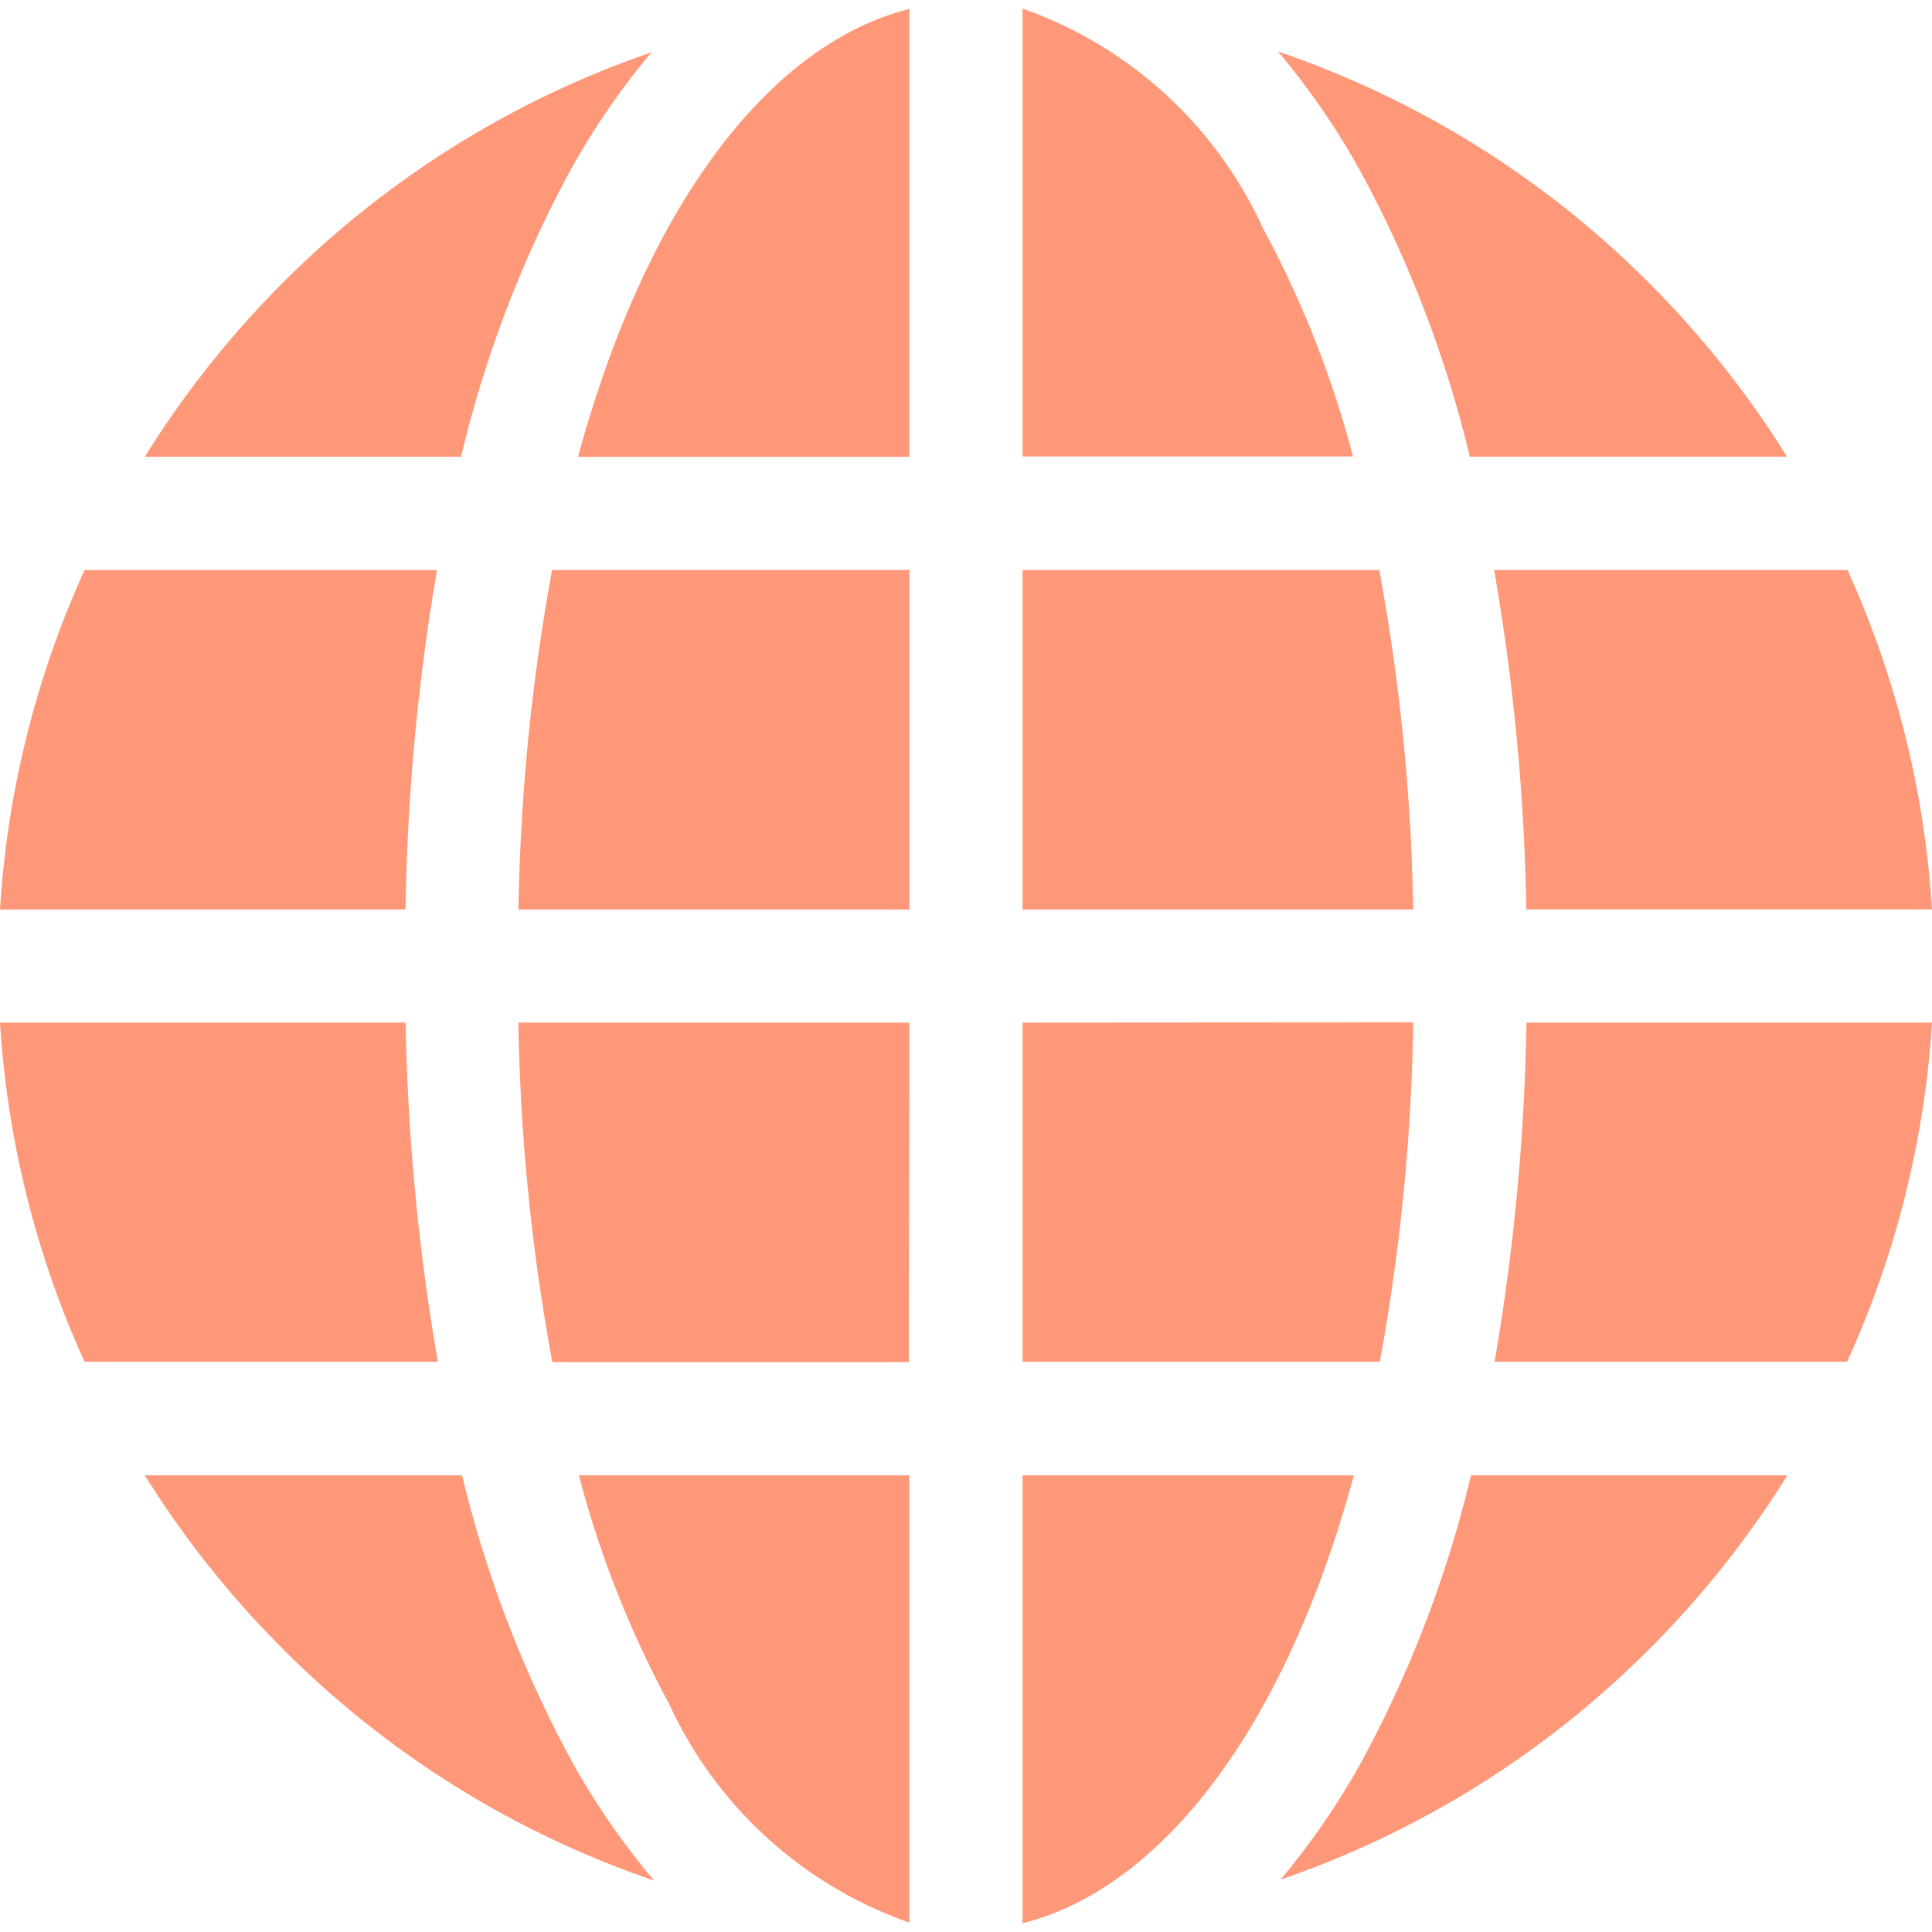 <svg xmlns="http://www.w3.org/2000/svg" xmlns:xlink="http://www.w3.org/1999/xlink" width="30" height="30" viewBox="0 0 22 22"><defs><style>.a,.c{fill:#ff9879;}.a{stroke:#707070;}.b{clip-path:url(#a);}</style><clipPath id="a"><rect class="a" width="22" height="22" transform="translate(53 241)"/></clipPath></defs><g class="b" transform="translate(-53 -241)"><g transform="translate(53 241.102)"><path class="c" d="M15.143,5.1V0c-1.512.376-2.957,2.1-3.773,5.1Zm0,0" transform="translate(-4.788)"/><path class="c" d="M14.652,14.9V11.033H10.583A23.406,23.406,0,0,0,10.2,14.9Zm0,0" transform="translate(-4.296 -4.645)"/><path class="c" d="M0,14.9H4.618a25.138,25.138,0,0,1,.358-3.866H.963A10.968,10.968,0,0,0,0,14.9Zm0,0" transform="translate(0 -4.645)"/><path class="c" d="M14.652,19.937H10.2a23.341,23.341,0,0,0,.386,3.866h4.061Zm0,0" transform="translate(-4.297 -8.395)"/><path class="c" d="M4.619,19.937H0A10.967,10.967,0,0,0,.963,23.8H4.986A25.18,25.18,0,0,1,4.619,19.937Zm0,0" transform="translate(0 -8.395)"/><path class="c" d="M20.113.008V5.1h3.763a11.722,11.722,0,0,0-1.026-2.6,4.732,4.732,0,0,0-2.737-2.5Zm0,0" transform="translate(-8.469 -0.004)"/><path class="c" d="M24.561,14.9a23.343,23.343,0,0,0-.386-3.866H20.113V14.9Zm0,0" transform="translate(-8.469 -4.645)"/><path class="c" d="M15.15,33.935V28.842H11.387a11.722,11.722,0,0,0,1.026,2.6A4.732,4.732,0,0,0,15.15,33.935Zm0,0" transform="translate(-4.795 -12.144)"/><path class="c" d="M6.45,5.458A13.289,13.289,0,0,1,7.683,2.219,8.482,8.482,0,0,1,8.618.853a10.947,10.947,0,0,0-4.2,2.626A11.078,11.078,0,0,0,2.849,5.458Zm0,0" transform="translate(-1.2 -0.359)"/><path class="c" d="M20.113,28.842v5.1c1.512-.376,2.957-2.1,3.773-5.1Zm0,0" transform="translate(-8.469 -12.144)"/><path class="c" d="M7.692,32.063a13.341,13.341,0,0,1-1.23-3.221H2.849A11.074,11.074,0,0,0,4.422,30.82a10.945,10.945,0,0,0,4.226,2.636A8.5,8.5,0,0,1,7.692,32.063Zm0,0" transform="translate(-1.2 -12.144)"/><path class="c" d="M27.355,28.842a13.284,13.284,0,0,1-1.234,3.238,8.482,8.482,0,0,1-.935,1.366,10.945,10.945,0,0,0,4.2-2.626,11.063,11.063,0,0,0,1.572-1.978Zm0,0" transform="translate(-10.605 -12.144)"/><path class="c" d="M26.091,2.229a13.342,13.342,0,0,1,1.23,3.221h3.612a11.074,11.074,0,0,0-1.572-1.979A10.944,10.944,0,0,0,25.136.836,8.508,8.508,0,0,1,26.091,2.229Zm0,0" transform="translate(-10.584 -0.352)"/><path class="c" d="M20.113,19.937V23.8h4.068a23.4,23.4,0,0,0,.381-3.866Zm0,0" transform="translate(-8.469 -8.395)"/><path class="c" d="M34.381,19.937H29.763A25.136,25.136,0,0,1,29.4,23.8h4.014A10.971,10.971,0,0,0,34.381,19.937Zm0,0" transform="translate(-12.381 -8.395)"/><path class="c" d="M29.388,11.033a25.183,25.183,0,0,1,.367,3.866h4.619a10.971,10.971,0,0,0-.963-3.866Zm0,0" transform="translate(-12.374 -4.645)"/></g></g></svg>